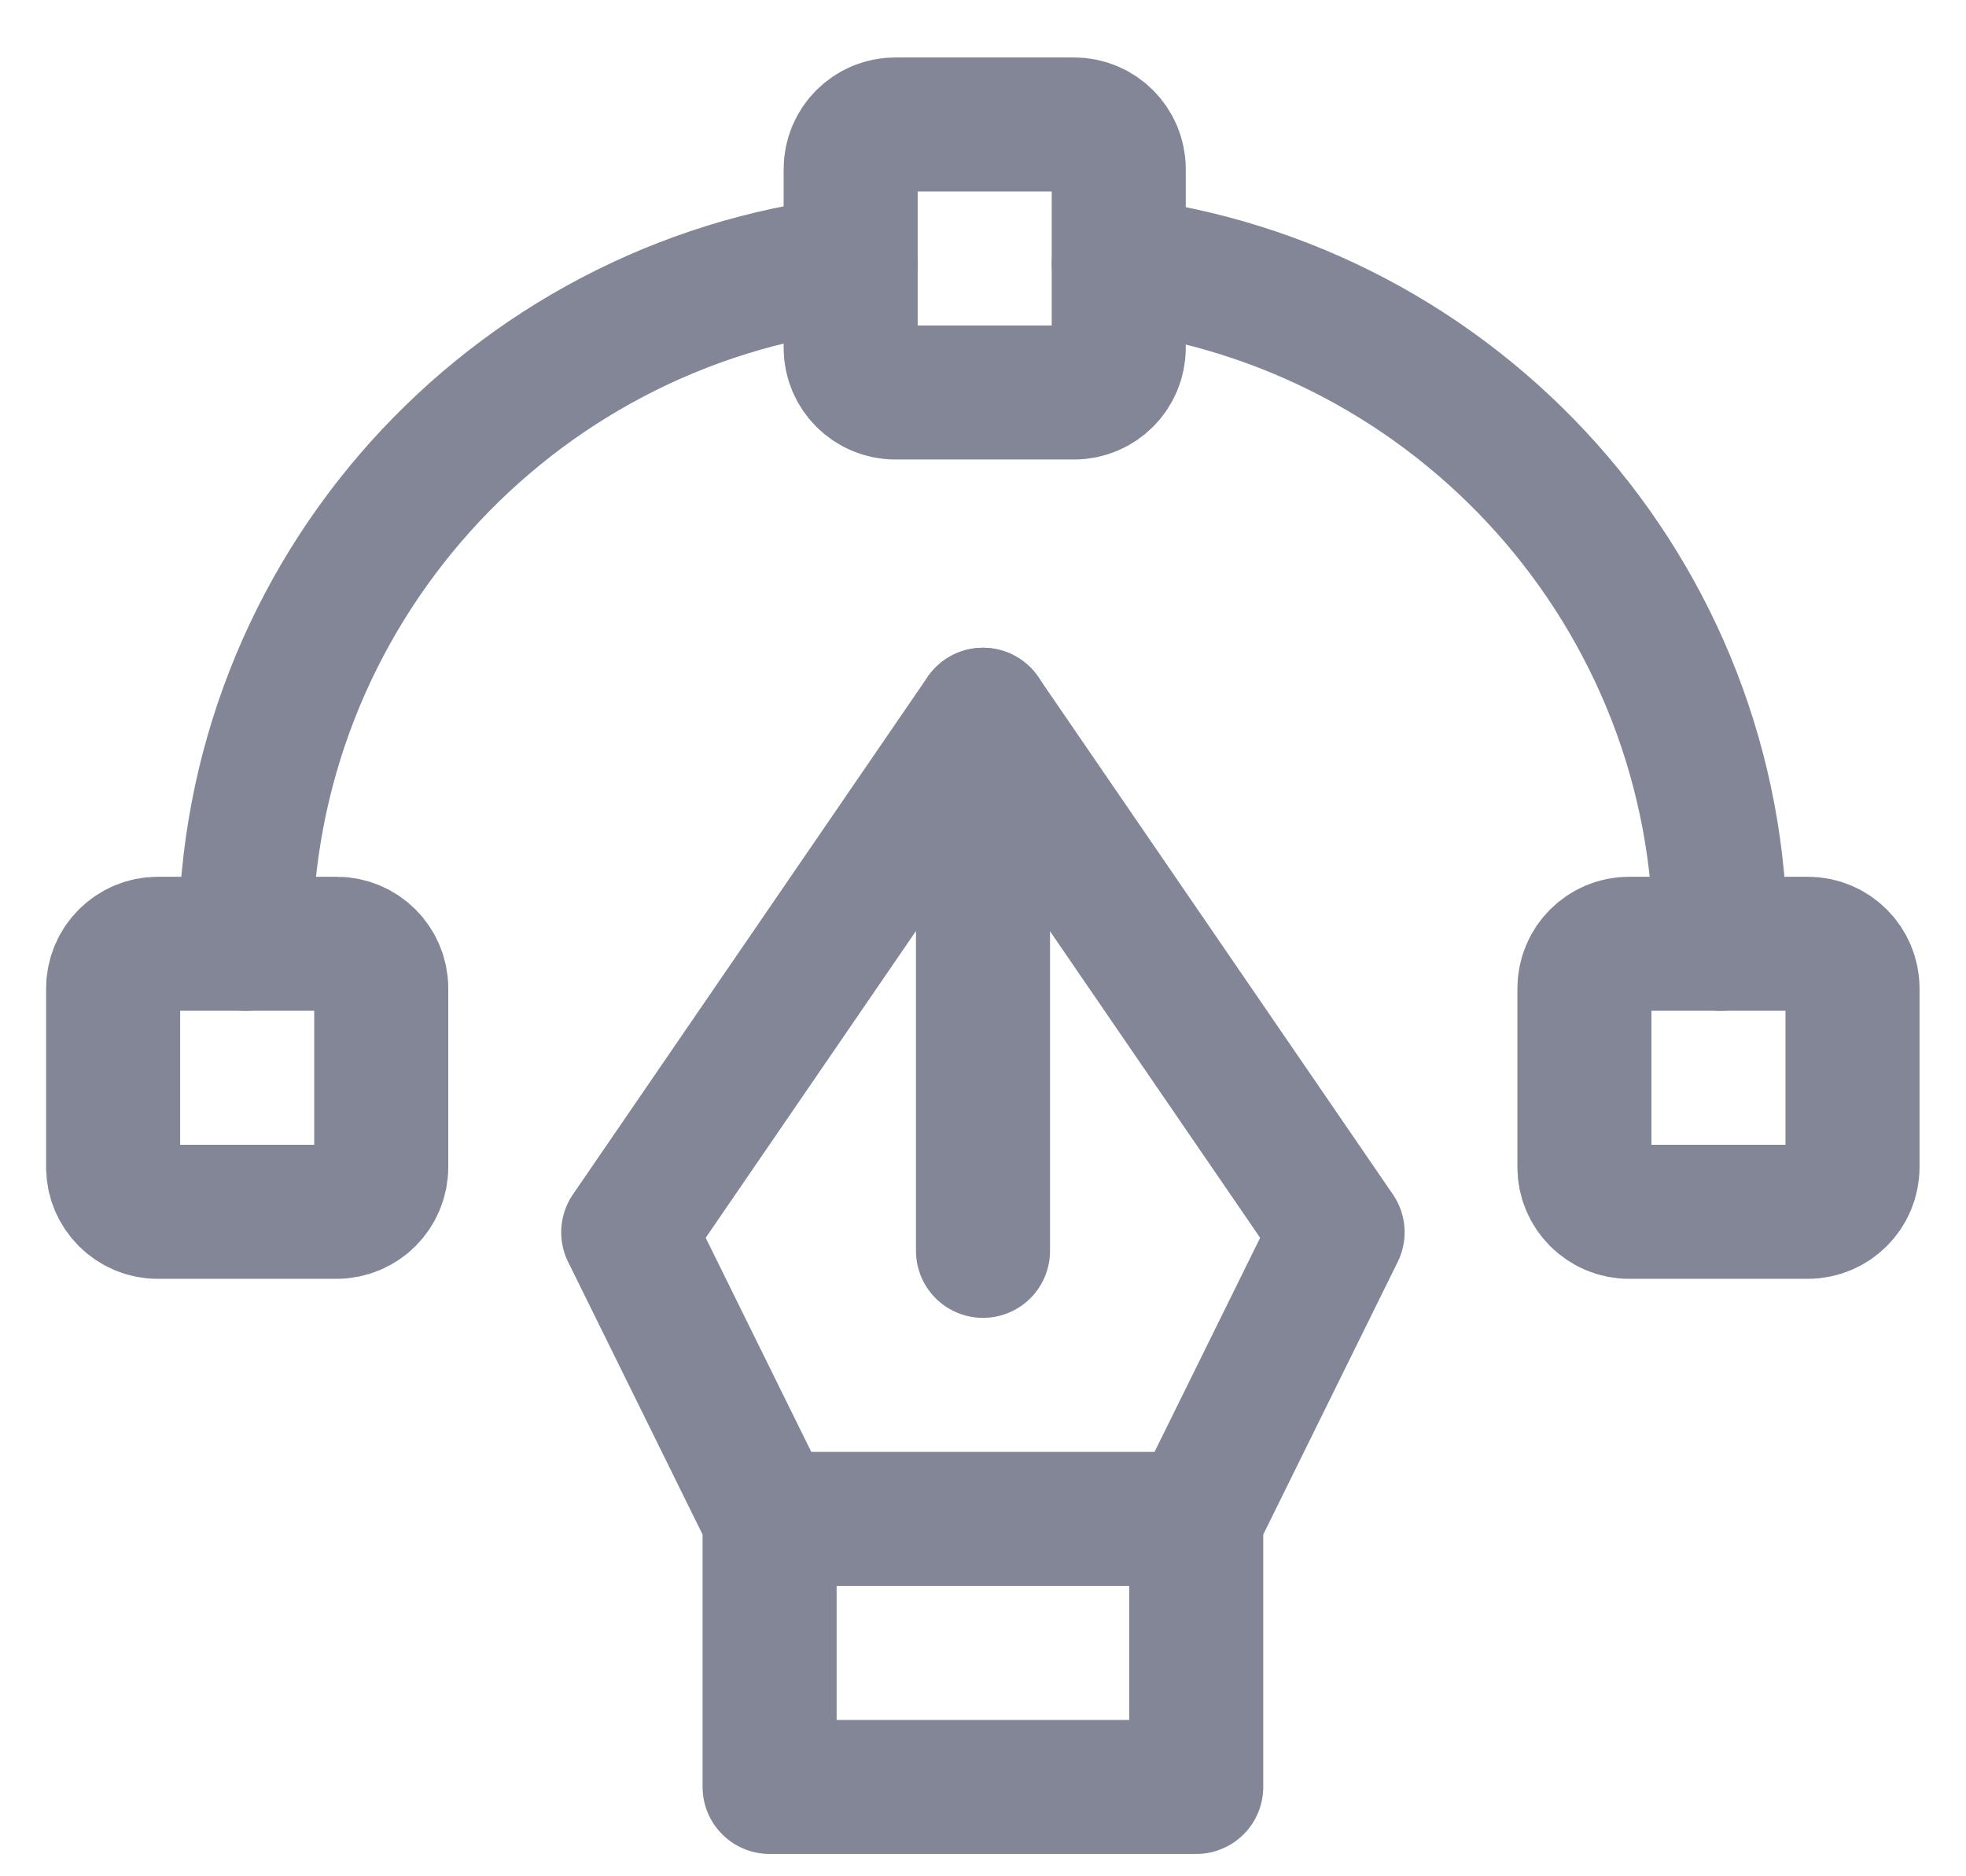 <svg width="22" height="21" viewBox="0 0 22 21" fill="none" xmlns="http://www.w3.org/2000/svg">
<path fill-rule="evenodd" clip-rule="evenodd" d="M8.612 17V20H13.386V17L14.968 13.792L10.999 8L7.03 13.792L8.612 17Z" stroke="#828696" stroke-width="1.5" stroke-linecap="round" stroke-linejoin="round"/>
<path fill-rule="evenodd" clip-rule="evenodd" d="M12.019 4.393H10.019C9.743 4.393 9.519 4.169 9.519 3.893V1.893C9.519 1.617 9.743 1.393 10.019 1.393H12.019C12.295 1.393 12.519 1.617 12.519 1.893V3.893C12.519 4.169 12.295 4.393 12.019 4.393Z" stroke="#828696" stroke-width="1.5" stroke-linecap="round" stroke-linejoin="round"/>
<path fill-rule="evenodd" clip-rule="evenodd" d="M1.766 13.563H3.766C4.042 13.563 4.266 13.339 4.266 13.063V11.063C4.266 10.787 4.042 10.563 3.766 10.563H1.766C1.49 10.563 1.266 10.787 1.266 11.063V13.063C1.266 13.339 1.49 13.563 1.766 13.563Z" stroke="#828696" stroke-width="1.5" stroke-linecap="round" stroke-linejoin="round"/>
<path fill-rule="evenodd" clip-rule="evenodd" d="M20.23 13.563H18.23C17.954 13.563 17.73 13.339 17.73 13.063V11.063C17.73 10.787 17.954 10.563 18.23 10.563H20.23C20.506 10.563 20.73 10.787 20.73 11.063V13.063C20.73 13.339 20.506 13.563 20.23 13.563Z" stroke="#828696" stroke-width="1.5" stroke-linecap="round" stroke-linejoin="round"/>
<path d="M9.519 2.95C5.706 3.395 2.746 6.631 2.746 10.563" stroke="#828696" stroke-width="1.5" stroke-linecap="round" stroke-linejoin="round"/>
<path d="M19.251 10.563C19.251 6.645 16.311 3.419 12.519 2.956" stroke="#828696" stroke-width="1.5" stroke-linecap="round" stroke-linejoin="round"/>
<path d="M8.609 17H13.389" stroke="#828696" stroke-width="1.5" stroke-linecap="round" stroke-linejoin="round"/>
<path d="M11 14V8" stroke="#828696" stroke-width="1.5" stroke-linecap="round" stroke-linejoin="round"/>
</svg>
